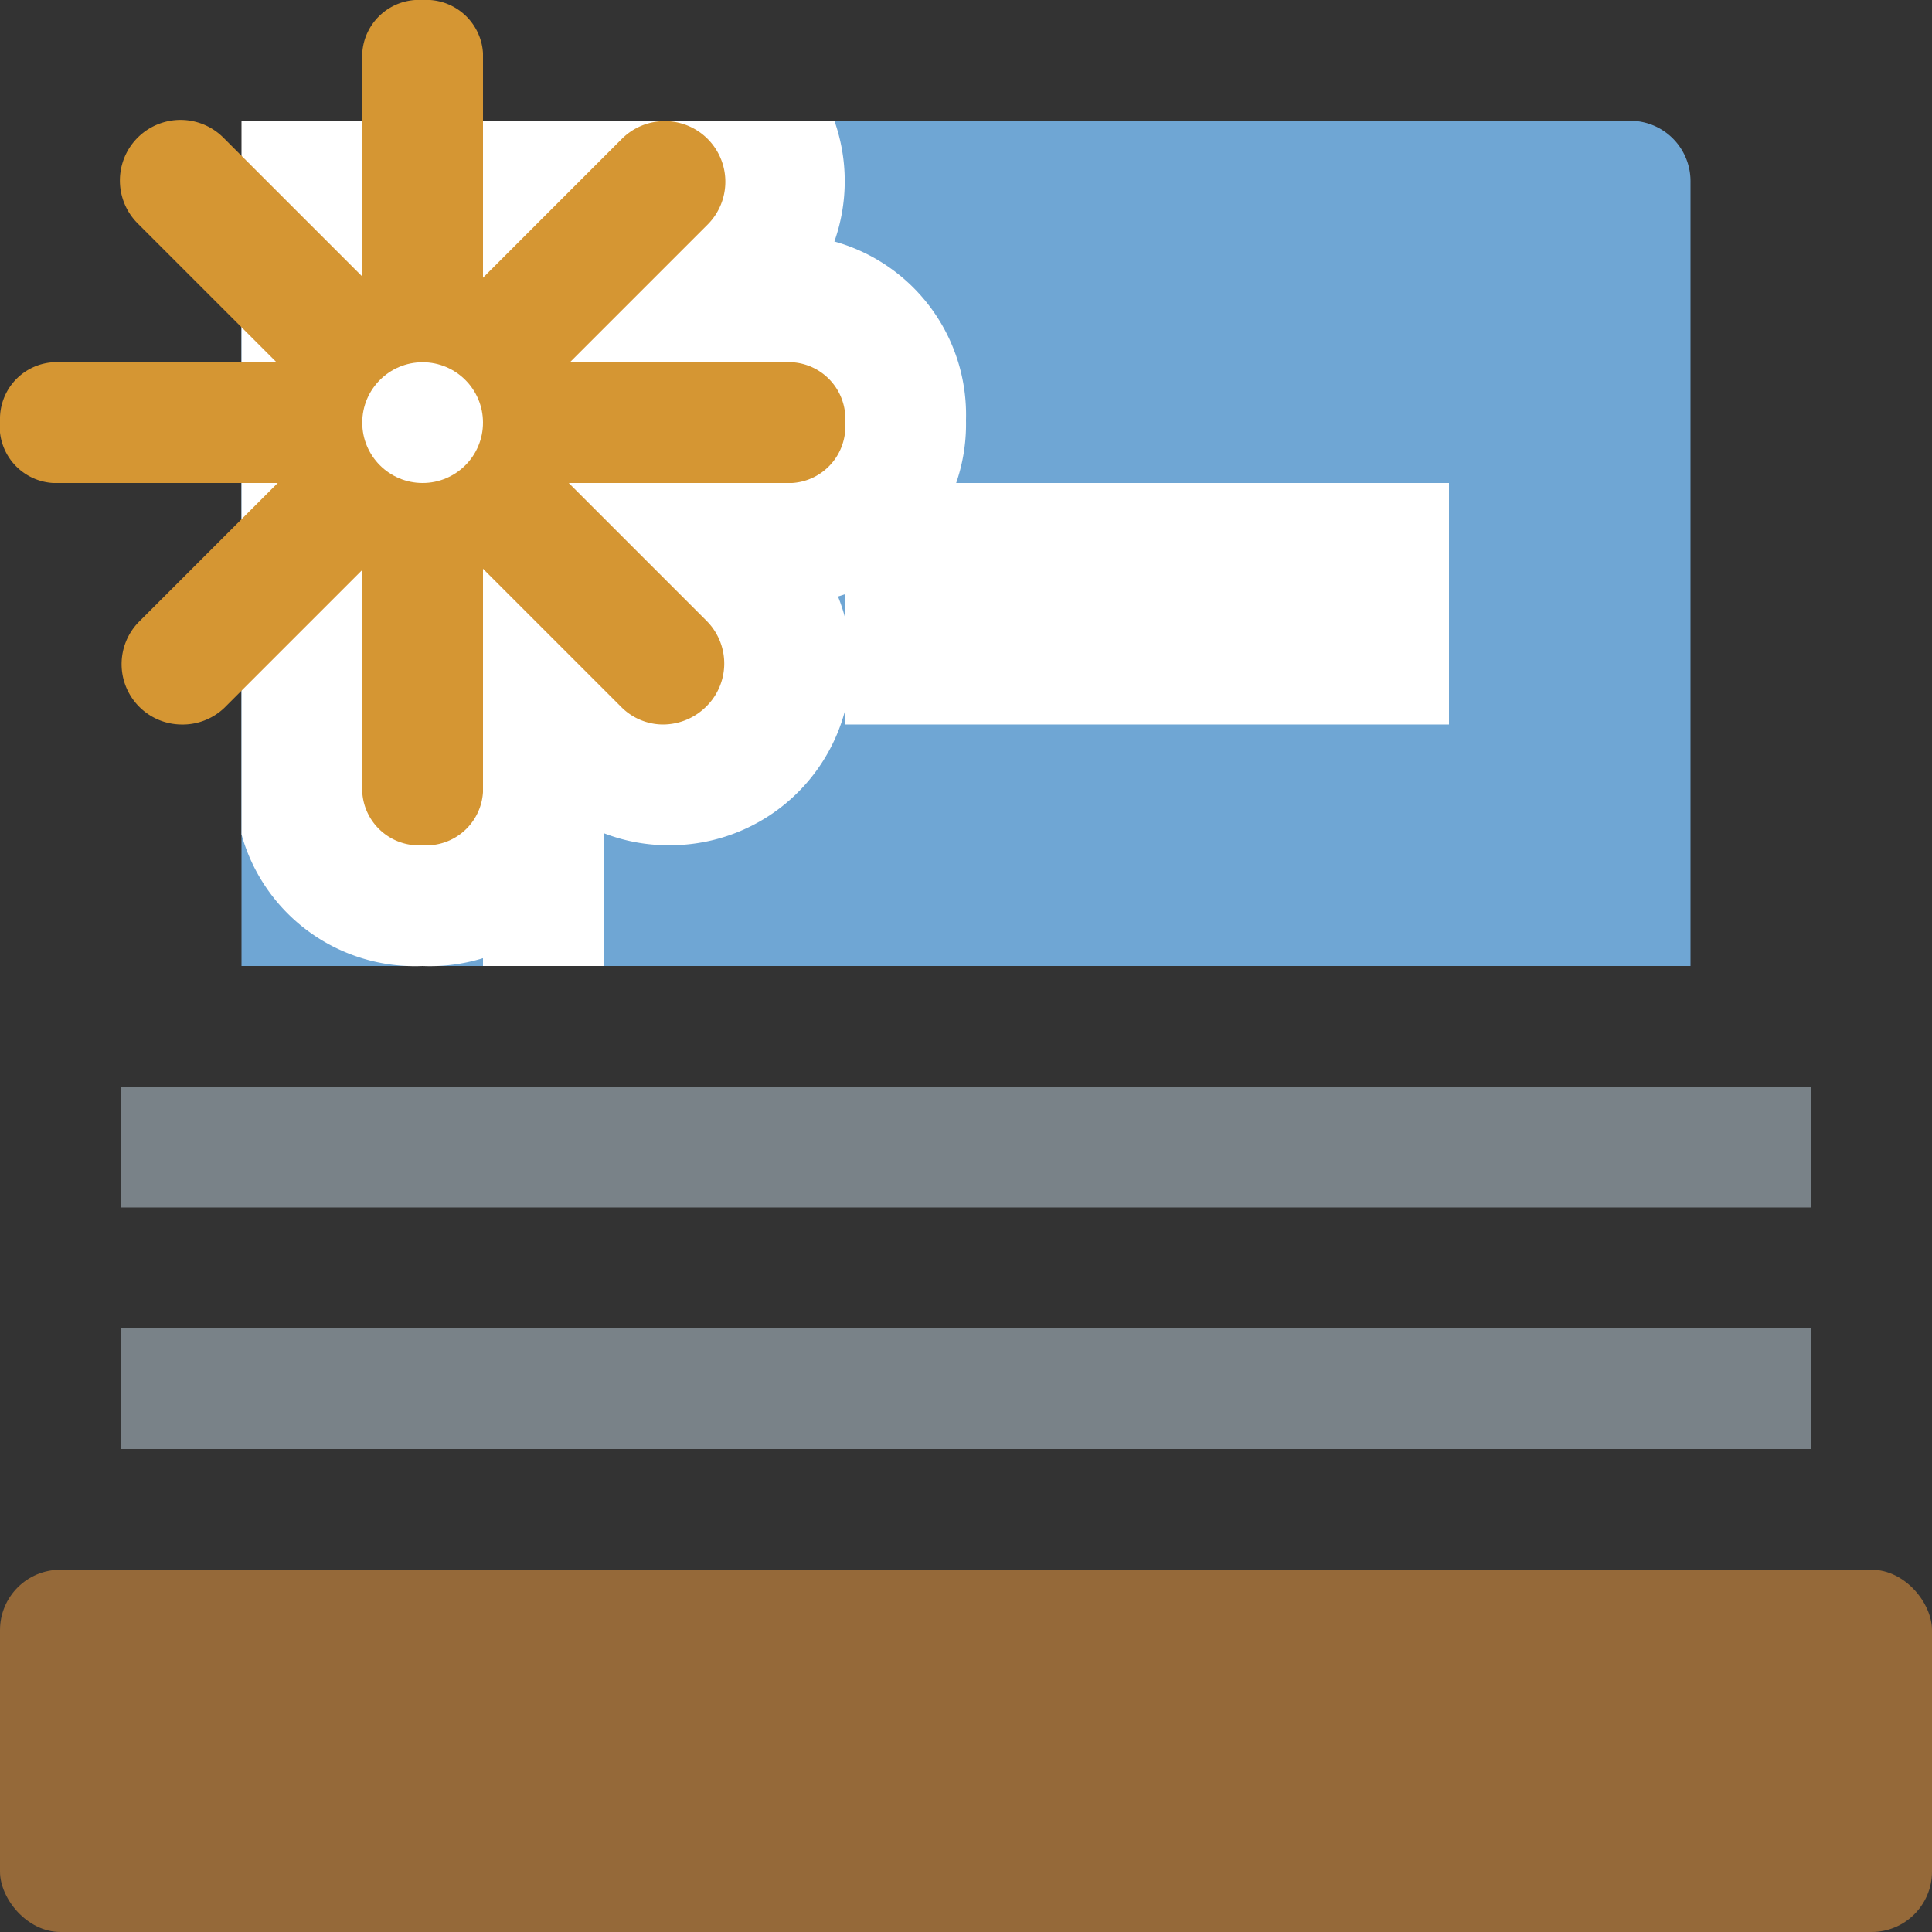 <svg id="Layer_1" data-name="Layer 1" xmlns="http://www.w3.org/2000/svg" viewBox="0 0 16 16"><rect x="0" y="0" width="16" height="16" fill="#333333" stroke="none"/><title>Action_CreateVersion_small_c2f699e1cecf458bbfe00b2efea4b94c</title><path d="M14,8V1.5A0.5,0.5,0,0,0,13.5,1H5V8h9Z" fill="#6fa6d4"/><rect x="4" y="1" width="1" height="7" fill="#fff"/><rect x="7" y="4" width="5" height="2" fill="#fff"/><path d="M4,8V1H3.5A1.5,1.5,0,0,0,2,2.5V8H4Z" fill="#6fa6d4"/><rect x="1" y="11" width="14" height="1" fill="#798288"/><rect x="1" y="9" width="14" height="1" fill="#798288"/><rect y="13" width="16" height="3" rx="0.5" ry="0.5" fill="#956939"/><path d="M8,3.48A1.49,1.49,0,0,0,6.91,2a1.5,1.5,0,0,0,0-1H2V6.91H2A1.49,1.49,0,0,0,3.5,8,1.49,1.49,0,0,0,5,6.9a1.48,1.48,0,0,0,.54.1,1.5,1.5,0,0,0,1.4-2.06A1.49,1.49,0,0,0,8,3.48Z" fill="#fff"/><path d="M3.5,7A0.47,0.47,0,0,1,3,6.56V0.44A0.47,0.47,0,0,1,3.5,0,0.47,0.47,0,0,1,4,.44V6.56A0.47,0.47,0,0,1,3.5,7Z" fill="#d59633"/><path d="M6.56,4H0.44A0.47,0.47,0,0,1,0,3.48,0.47,0.47,0,0,1,.44,3H6.56a0.47,0.47,0,0,1,.44.5A0.47,0.47,0,0,1,6.56,4Z" fill="#d59633"/><path d="M1.5,6a0.5,0.5,0,0,1-.35-0.85l4-4a0.5,0.5,0,0,1,.71.71l-4,4A0.5,0.5,0,0,1,1.5,6Z" fill="#d59633"/><path d="M5.49,6a0.51,0.51,0,0,0,.36-0.15,0.5,0.5,0,0,0,0-.71l-4-4a0.5,0.5,0,0,0-.71.71l4,4A0.49,0.49,0,0,0,5.49,6Z" fill="#d59633"/><circle cx="3.5" cy="3.5" r="0.5" fill="#fff"/></svg>